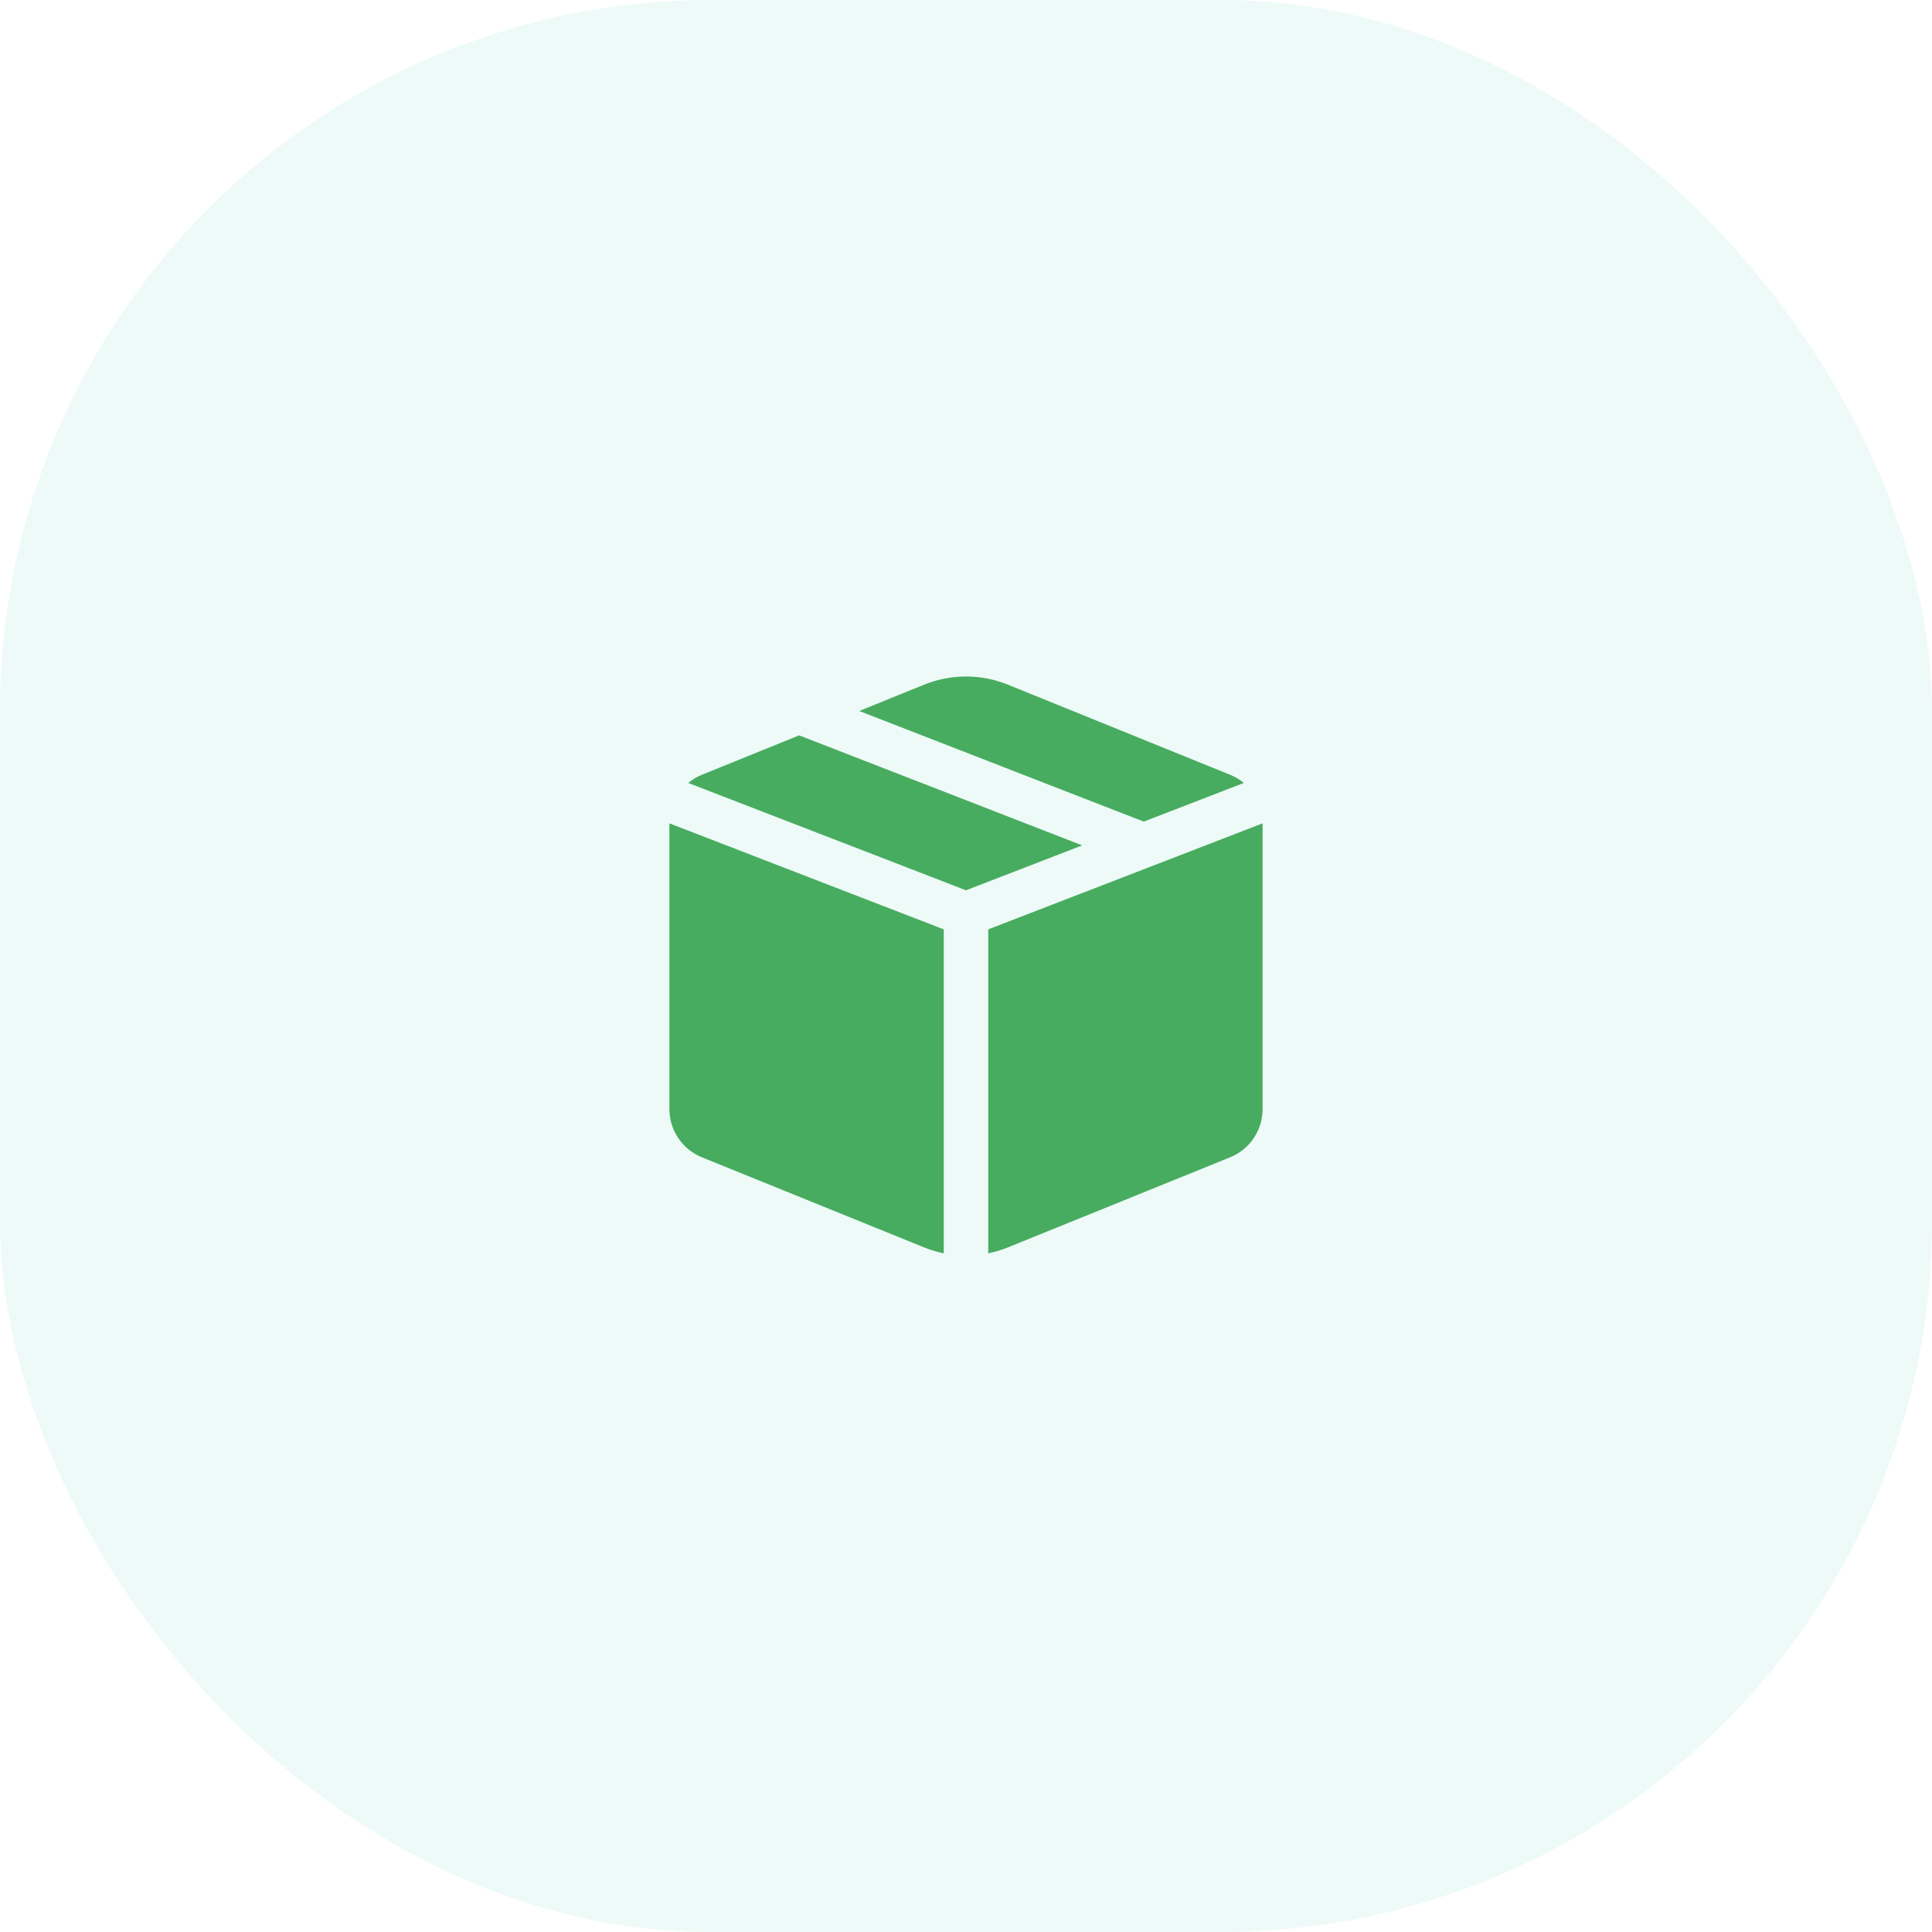 <svg width="76" height="76" viewBox="0 0 76 76" fill="none" xmlns="http://www.w3.org/2000/svg">
<rect width="76" height="76" rx="28" fill="#22BB9C" fill-opacity="0.08"/>
<path d="M39.644 26.932C38.59 26.505 37.41 26.505 36.356 26.932L33.801 27.968L44.992 32.32L48.928 30.799C48.767 30.666 48.586 30.557 48.392 30.479L39.644 26.932Z" fill="#47AC5F"/>
<path d="M49.667 32.389L38.875 36.559V49.303C39.136 49.25 39.393 49.172 39.644 49.071L48.392 45.524C48.768 45.371 49.091 45.11 49.318 44.773C49.545 44.435 49.667 44.038 49.667 43.632V32.391V32.389Z" fill="#47AC5F"/>
<path d="M37.125 49.303V36.559L26.333 32.389V43.633C26.334 44.039 26.455 44.436 26.682 44.773C26.909 45.11 27.232 45.371 27.608 45.524L36.356 49.071C36.607 49.172 36.864 49.249 37.125 49.304V49.303Z" fill="#47AC5F"/>
<path d="M27.072 30.799L38 35.022L42.57 33.255L31.436 28.927L27.608 30.479C27.41 30.559 27.23 30.668 27.072 30.799Z" fill="#47AC5F"/>
</svg>
